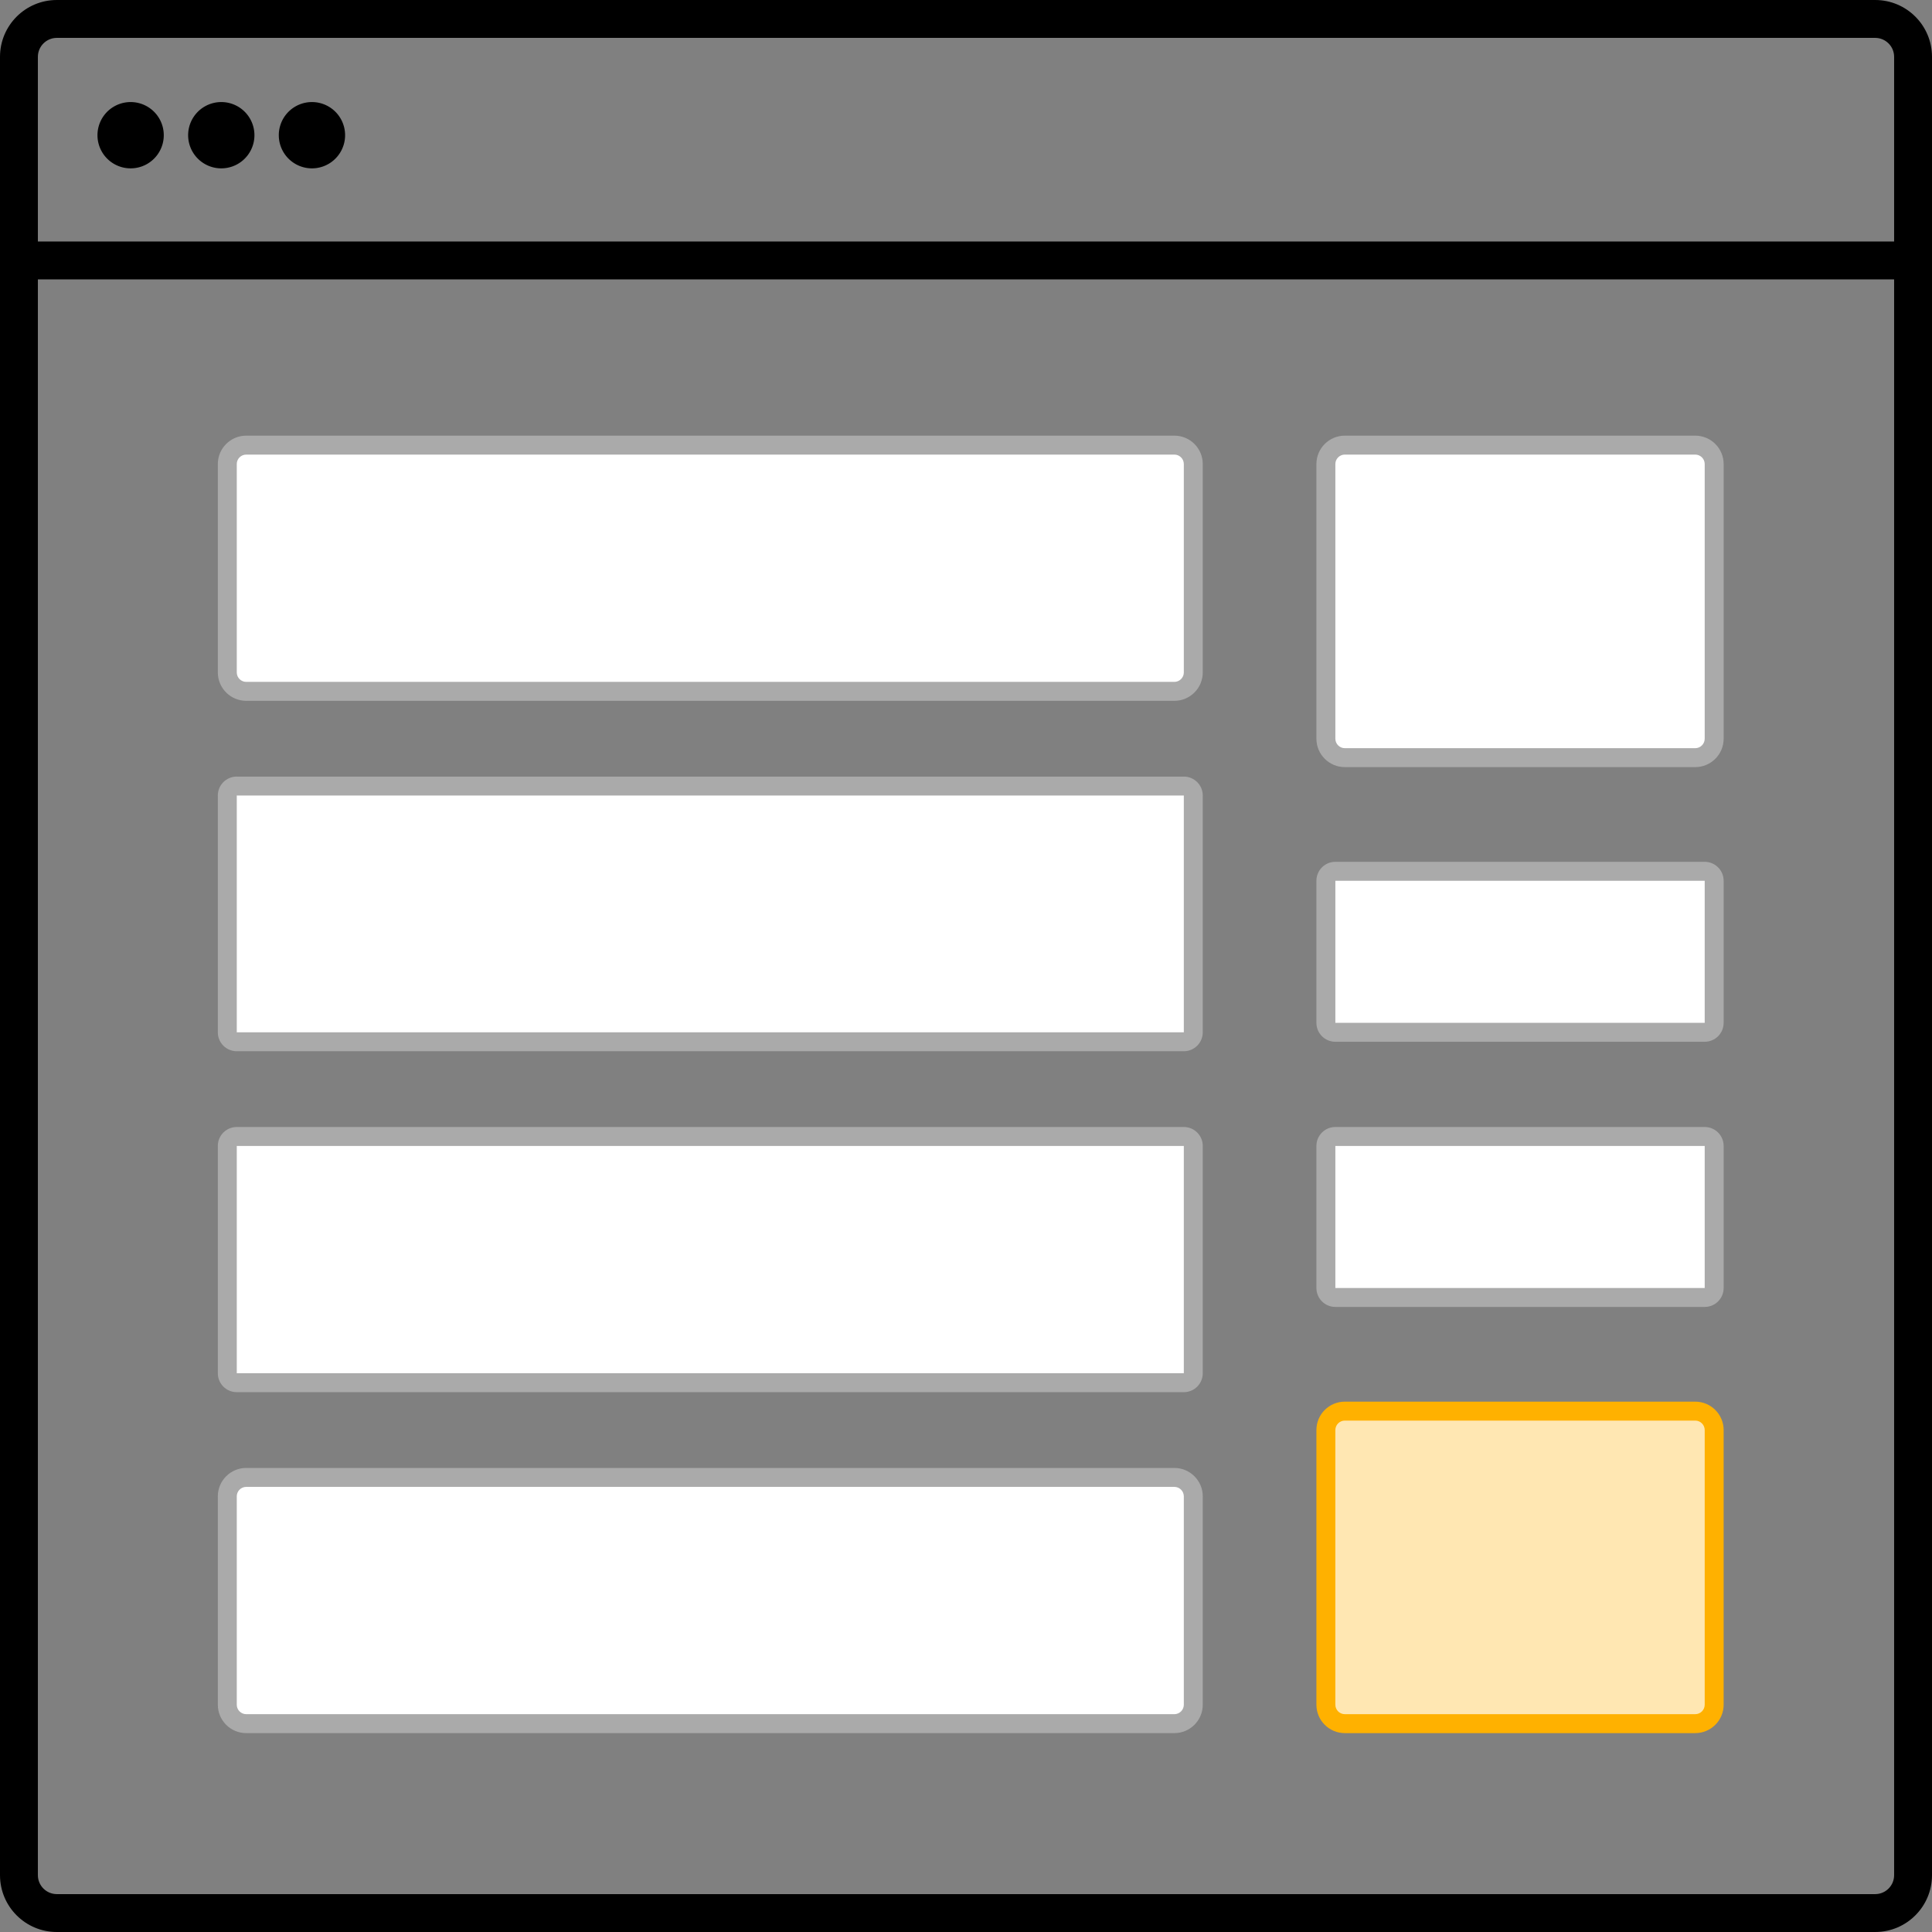 <svg xmlns="http://www.w3.org/2000/svg" width="204" height="204" viewBox="0 0 204 204">
  <rect x="0" y="0" width="204" height="204" fill="#808080" stroke="none"/>
  <g id="sidebar-ad-icon" transform="translate(-449 -303)">
    <g id="Path_13" data-name="Path 13" transform="translate(449 303)" fill="none">
      <path d="M6,0H198a6,6,0,0,1,6,6V198a6,6,0,0,1-6,6H6a6,6,0,0,1-6-6V6A6,6,0,0,1,6,0Z" stroke="none"/>
      <path d="M 6 4 C 4.897 4 4 4.897 4 6 L 4 198 C 4 199.103 4.897 200 6 200 L 198 200 C 199.103 200 200 199.103 200 198 L 200 6 C 200 4.897 199.103 4 198 4 L 6 4 M 6 0 L 198 0 C 201.314 0 204 2.686 204 6 L 204 198 C 204 201.314 201.314 204 198 204 L 6 204 C 2.686 204 0 201.314 0 198 L 0 6 C 0 2.686 2.686 0 6 0 Z" stroke="none" fill="#000"/>
    </g>
    <path id="Path_12" data-name="Path 12" d="M0,0H200" transform="translate(450.5 330.5)" fill="none" stroke="#000" stroke-width="4"/>
    <path id="Path_11" data-name="Path 11" d="M3.5,0A3.5,3.5,0,1,1,0,3.5,3.5,3.5,0,0,1,3.5,0Z" transform="matrix(0.966, 0.259, -0.259, 0.966, 460.318, 312.989)"/>
    <path id="Path_10" data-name="Path 10" d="M3.5,0A3.5,3.5,0,1,1,0,3.5,3.5,3.5,0,0,1,3.5,0Z" transform="matrix(0.966, 0.259, -0.259, 0.966, 469.891, 312.989)"/>
    <path id="Path_9" data-name="Path 9" d="M3.5,0A3.5,3.5,0,1,1,0,3.5,3.5,3.5,0,0,1,3.5,0Z" transform="matrix(0.966, 0.259, -0.259, 0.966, 479.464, 312.989)"/>
    <g id="Path_8" data-name="Path 8" transform="translate(588 451)" fill="#ffe7b2">
      <path d="M 40 34 L 3 34 C 1.897 34 1 33.103 1 32 L 1 3 C 1 1.897 1.897 1 3 1 L 40 1 C 41.103 1 42 1.897 42 3 L 42 32 C 42 33.103 41.103 34 40 34 Z" stroke="none"/>
      <path d="M 3 2 C 2.449 2 2 2.449 2 3 L 2 32 C 2 32.551 2.449 33 3 33 L 40 33 C 40.551 33 41 32.551 41 32 L 41 3 C 41 2.449 40.551 2 40 2 L 3 2 M 3 0 L 40 0 C 41.657 0 43 1.343 43 3 L 43 32 C 43 33.657 41.657 35 40 35 L 3 35 C 1.343 35 0 33.657 0 32 L 0 3 C 0 1.343 1.343 0 3 0 Z" stroke="none" fill="#ffb100"/>
    </g>
    <g id="Path_7" data-name="Path 7" transform="translate(588 422)" fill="#fff">
      <path d="M 41 18 L 2 18 C 1.449 18 1 17.551 1 17 L 1 2 C 1 1.449 1.449 1 2 1 L 41 1 C 41.551 1 42 1.449 42 2 L 42 17 C 42 17.551 41.551 18 41 18 Z" stroke="none"/>
      <path d="M 2 2 L 2 17 L 41 17 L 41 2 L 2 2 M 2 0 L 41 0 C 42.105 0 43 0.895 43 2 L 43 17 C 43 18.105 42.105 19 41 19 L 2 19 C 0.895 19 0 18.105 0 17 L 0 2 C 0 0.895 0.895 0 2 0 Z" stroke="none" fill="#aaa"/>
    </g>
    <g id="Path_6" data-name="Path 6" transform="translate(588 349)" fill="#fff">
      <path d="M 40 34 L 3 34 C 1.897 34 1 33.103 1 32 L 1 3 C 1 1.897 1.897 1 3 1 L 40 1 C 41.103 1 42 1.897 42 3 L 42 32 C 42 33.103 41.103 34 40 34 Z" stroke="none"/>
      <path d="M 3 2 C 2.449 2 2 2.449 2 3 L 2 32 C 2 32.551 2.449 33 3 33 L 40 33 C 40.551 33 41 32.551 41 32 L 41 3 C 41 2.449 40.551 2 40 2 L 3 2 M 3 0 L 40 0 C 41.657 0 43 1.343 43 3 L 43 32 C 43 33.657 41.657 35 40 35 L 3 35 C 1.343 35 0 33.657 0 32 L 0 3 C 0 1.343 1.343 0 3 0 Z" stroke="none" fill="#aaa"/>
    </g>
    <g id="Path_5" data-name="Path 5" transform="translate(588 394)" fill="#fff">
      <path d="M 41 18 L 2 18 C 1.449 18 1 17.551 1 17 L 1 2 C 1 1.449 1.449 1 2 1 L 41 1 C 41.551 1 42 1.449 42 2 L 42 17 C 42 17.551 41.551 18 41 18 Z" stroke="none"/>
      <path d="M 2 2 L 2 17 L 41 17 L 41 2 L 2 2 M 2 0 L 41 0 C 42.105 0 43 0.895 43 2 L 43 17 C 43 18.105 42.105 19 41 19 L 2 19 C 0.895 19 0 18.105 0 17 L 0 2 C 0 0.895 0.895 0 2 0 Z" stroke="none" fill="#aaa"/>
    </g>
    <g id="Path_4" data-name="Path 4" transform="translate(472 349)" fill="#fff">
      <path d="M 101 27 L 3 27 C 1.897 27 1 26.103 1 25 L 1 3 C 1 1.897 1.897 1 3 1 L 101 1 C 102.103 1 103 1.897 103 3 L 103 25 C 103 26.103 102.103 27 101 27 Z" stroke="none"/>
      <path d="M 3 2 C 2.449 2 2 2.449 2 3 L 2 25 C 2 25.551 2.449 26 3 26 L 101 26 C 101.551 26 102 25.551 102 25 L 102 3 C 102 2.449 101.551 2 101 2 L 3 2 M 3 0 L 101 0 C 102.657 0 104 1.343 104 3 L 104 25 C 104 26.657 102.657 28 101 28 L 3 28 C 1.343 28 0 26.657 0 25 L 0 3 C 0 1.343 1.343 0 3 0 Z" stroke="none" fill="#aaa"/>
    </g>
    <g id="Path_3" data-name="Path 3" transform="translate(472 422)" fill="#fff">
      <path d="M 102 27 L 2 27 C 1.449 27 1 26.551 1 26 L 1 2 C 1 1.449 1.449 1 2 1 L 102 1 C 102.551 1 103 1.449 103 2 L 103 26 C 103 26.551 102.551 27 102 27 Z" stroke="none"/>
      <path d="M 2 2 L 2 26 L 102 26 L 102 2 L 2 2 M 2 0 L 102 0 C 103.105 0 104 0.895 104 2 L 104 26 C 104 27.105 103.105 28 102 28 L 2 28 C 0.895 28 0 27.105 0 26 L 0 2 C 0 0.895 0.895 0 2 0 Z" stroke="none" fill="#aaa"/>
    </g>
    <g id="Path_2" data-name="Path 2" transform="translate(472 458)" fill="#fff">
      <path d="M 101 27 L 3 27 C 1.897 27 1 26.103 1 25 L 1 3 C 1 1.897 1.897 1 3 1 L 101 1 C 102.103 1 103 1.897 103 3 L 103 25 C 103 26.103 102.103 27 101 27 Z" stroke="none"/>
      <path d="M 3 2 C 2.449 2 2 2.449 2 3 L 2 25 C 2 25.551 2.449 26 3 26 L 101 26 C 101.551 26 102 25.551 102 25 L 102 3 C 102 2.449 101.551 2 101 2 L 3 2 M 3 0 L 101 0 C 102.657 0 104 1.343 104 3 L 104 25 C 104 26.657 102.657 28 101 28 L 3 28 C 1.343 28 0 26.657 0 25 L 0 3 C 0 1.343 1.343 0 3 0 Z" stroke="none" fill="#aaa"/>
    </g>
    <g id="Path_1" data-name="Path 1" transform="translate(472 385)" fill="#fff">
      <path d="M 102 28 L 2 28 C 1.449 28 1 27.551 1 27 L 1 2 C 1 1.449 1.449 1 2 1 L 102 1 C 102.551 1 103 1.449 103 2 L 103 27 C 103 27.551 102.551 28 102 28 Z" stroke="none"/>
      <path d="M 2 2 L 2 27 L 102 27 L 102 2 L 2 2 M 2 0 L 102 0 C 103.105 0 104 0.895 104 2 L 104 27 C 104 28.105 103.105 29 102 29 L 2 29 C 0.895 29 0 28.105 0 27 L 0 2 C 0 0.895 0.895 0 2 0 Z" stroke="none" fill="#aaa"/>
    </g>
  </g>
</svg>
